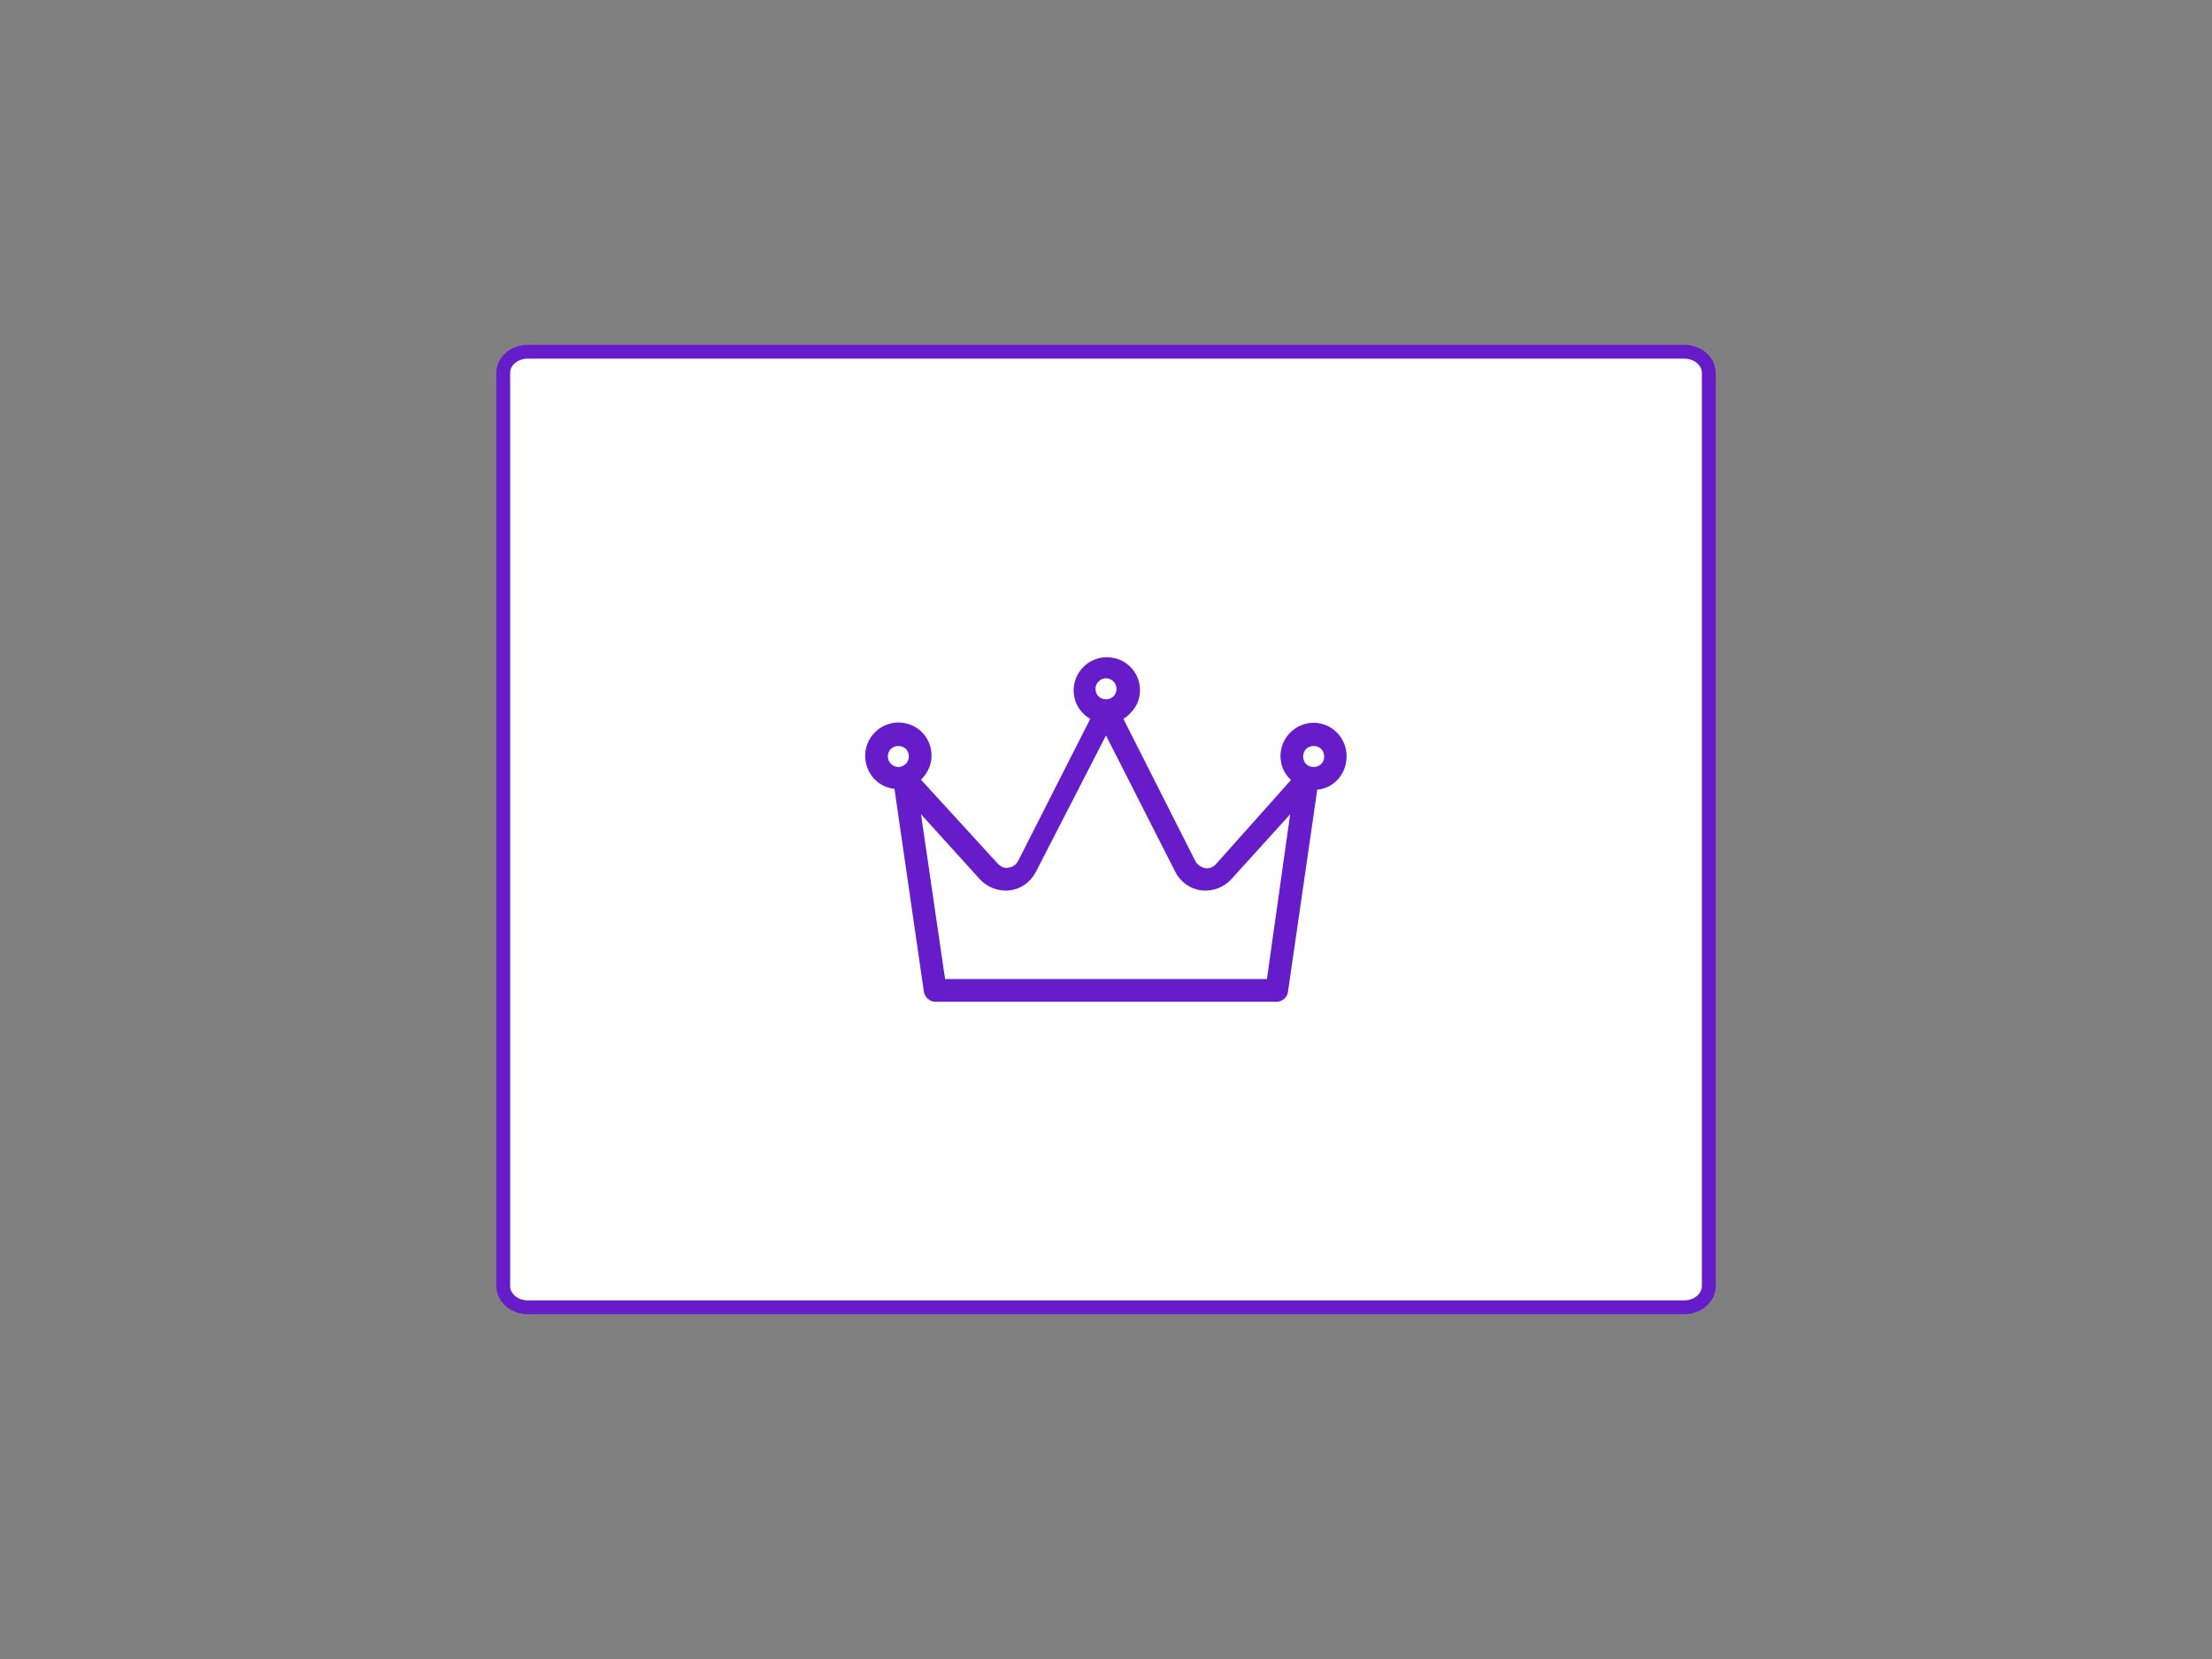 <?xml version="1.0" encoding="utf-8"?>
<!-- Generator: Adobe Illustrator 23.0.1, SVG Export Plug-In . SVG Version: 6.00 Build 0)  -->
<svg version="1.1" id="Calque_1" xmlns="http://www.w3.org/2000/svg" xmlns:xlink="http://www.w3.org/1999/xlink" x="0px" y="0px"
	 viewBox="0 0 800 600" style="enable-background:new 0 0 800 600;" xml:space="preserve">
<rect x="0" y="0" width="800" height="600" fill="#808080" stroke="none"/>
<style type="text/css">
	.st0{fill:#FFFFFF;stroke:#671CC9;stroke-width:5;stroke-miterlimit:10;}
	.st1{fill:#671CC9;}
</style>
<path class="st0" d="M190.9,127.2h418.2c4.9,0,8.9,3.4,8.9,7.7v330.2c0,4.3-4,7.7-8.9,7.7H190.9c-4.9,0-8.9-3.4-8.9-7.7V134.9
	C182,130.6,186,127.2,190.9,127.2z"/>
<path class="st1" d="M475.1,261.4c-6.5,0-12,5.4-12,12c0,3.5,1.4,6.5,3.8,8.7l-27.2,30.5c-1.1,1.1-2.4,1.6-3.8,1.4
	c-1.4-0.3-2.7-1.1-3.5-2.4L406.3,260l0,0c3.5-2.2,6-6,6-10.3c0-6.8-5.4-12-12-12s-12,5.4-12,12c0,4.4,2.4,8.2,6,10.3l0,0l-26.1,51.4
	c-0.8,1.4-1.9,2.2-3.5,2.4c-1.4,0.3-2.7-0.3-3.8-1.4L333.1,282c2.2-2.2,3.8-5.2,3.8-8.7c0-6.8-5.4-12-12-12c-6.5,0-12,5.4-12,12
	c0,6.3,4.6,11.4,10.6,12l10.6,73.2c0.3,2.2,2.2,3.8,4.1,3.8h123.5c1.9,0,3.8-1.4,4.1-3.5l10.6-73.2c6-0.5,10.6-5.7,10.6-12
	C487.1,266.8,481.6,261.4,475.1,261.4z M324.9,277.4c-1.9,0-3.8-1.6-3.8-3.8c0-2.2,1.6-3.8,3.8-3.8c2.2,0,3.8,1.6,3.8,3.8
	C328.7,275.8,326.8,277.4,324.9,277.4z M400,245.3c1.9,0,3.8,1.6,3.8,3.8s-1.6,3.8-3.8,3.8s-3.8-1.6-3.8-3.8S398.1,245.3,400,245.3z
	 M458.2,354.1H341.8l-8.7-59.6l21.2,23.4c2.7,3,6.8,4.6,10.9,4.1c4.1-0.5,7.6-3,9.5-6.8L400,266l25,49.2c1.9,3.8,5.4,6.3,9.5,6.8
	c4.1,0.5,8.2-1.1,10.9-4.1l21.2-23.4L458.2,354.1z M475.1,277.4c-2.2,0-3.8-1.6-3.8-3.8c0-2.2,1.6-3.8,3.8-3.8
	c2.2,0,3.8,1.6,3.8,3.8C478.9,275.8,477.3,277.4,475.1,277.4z"/>
</svg>
